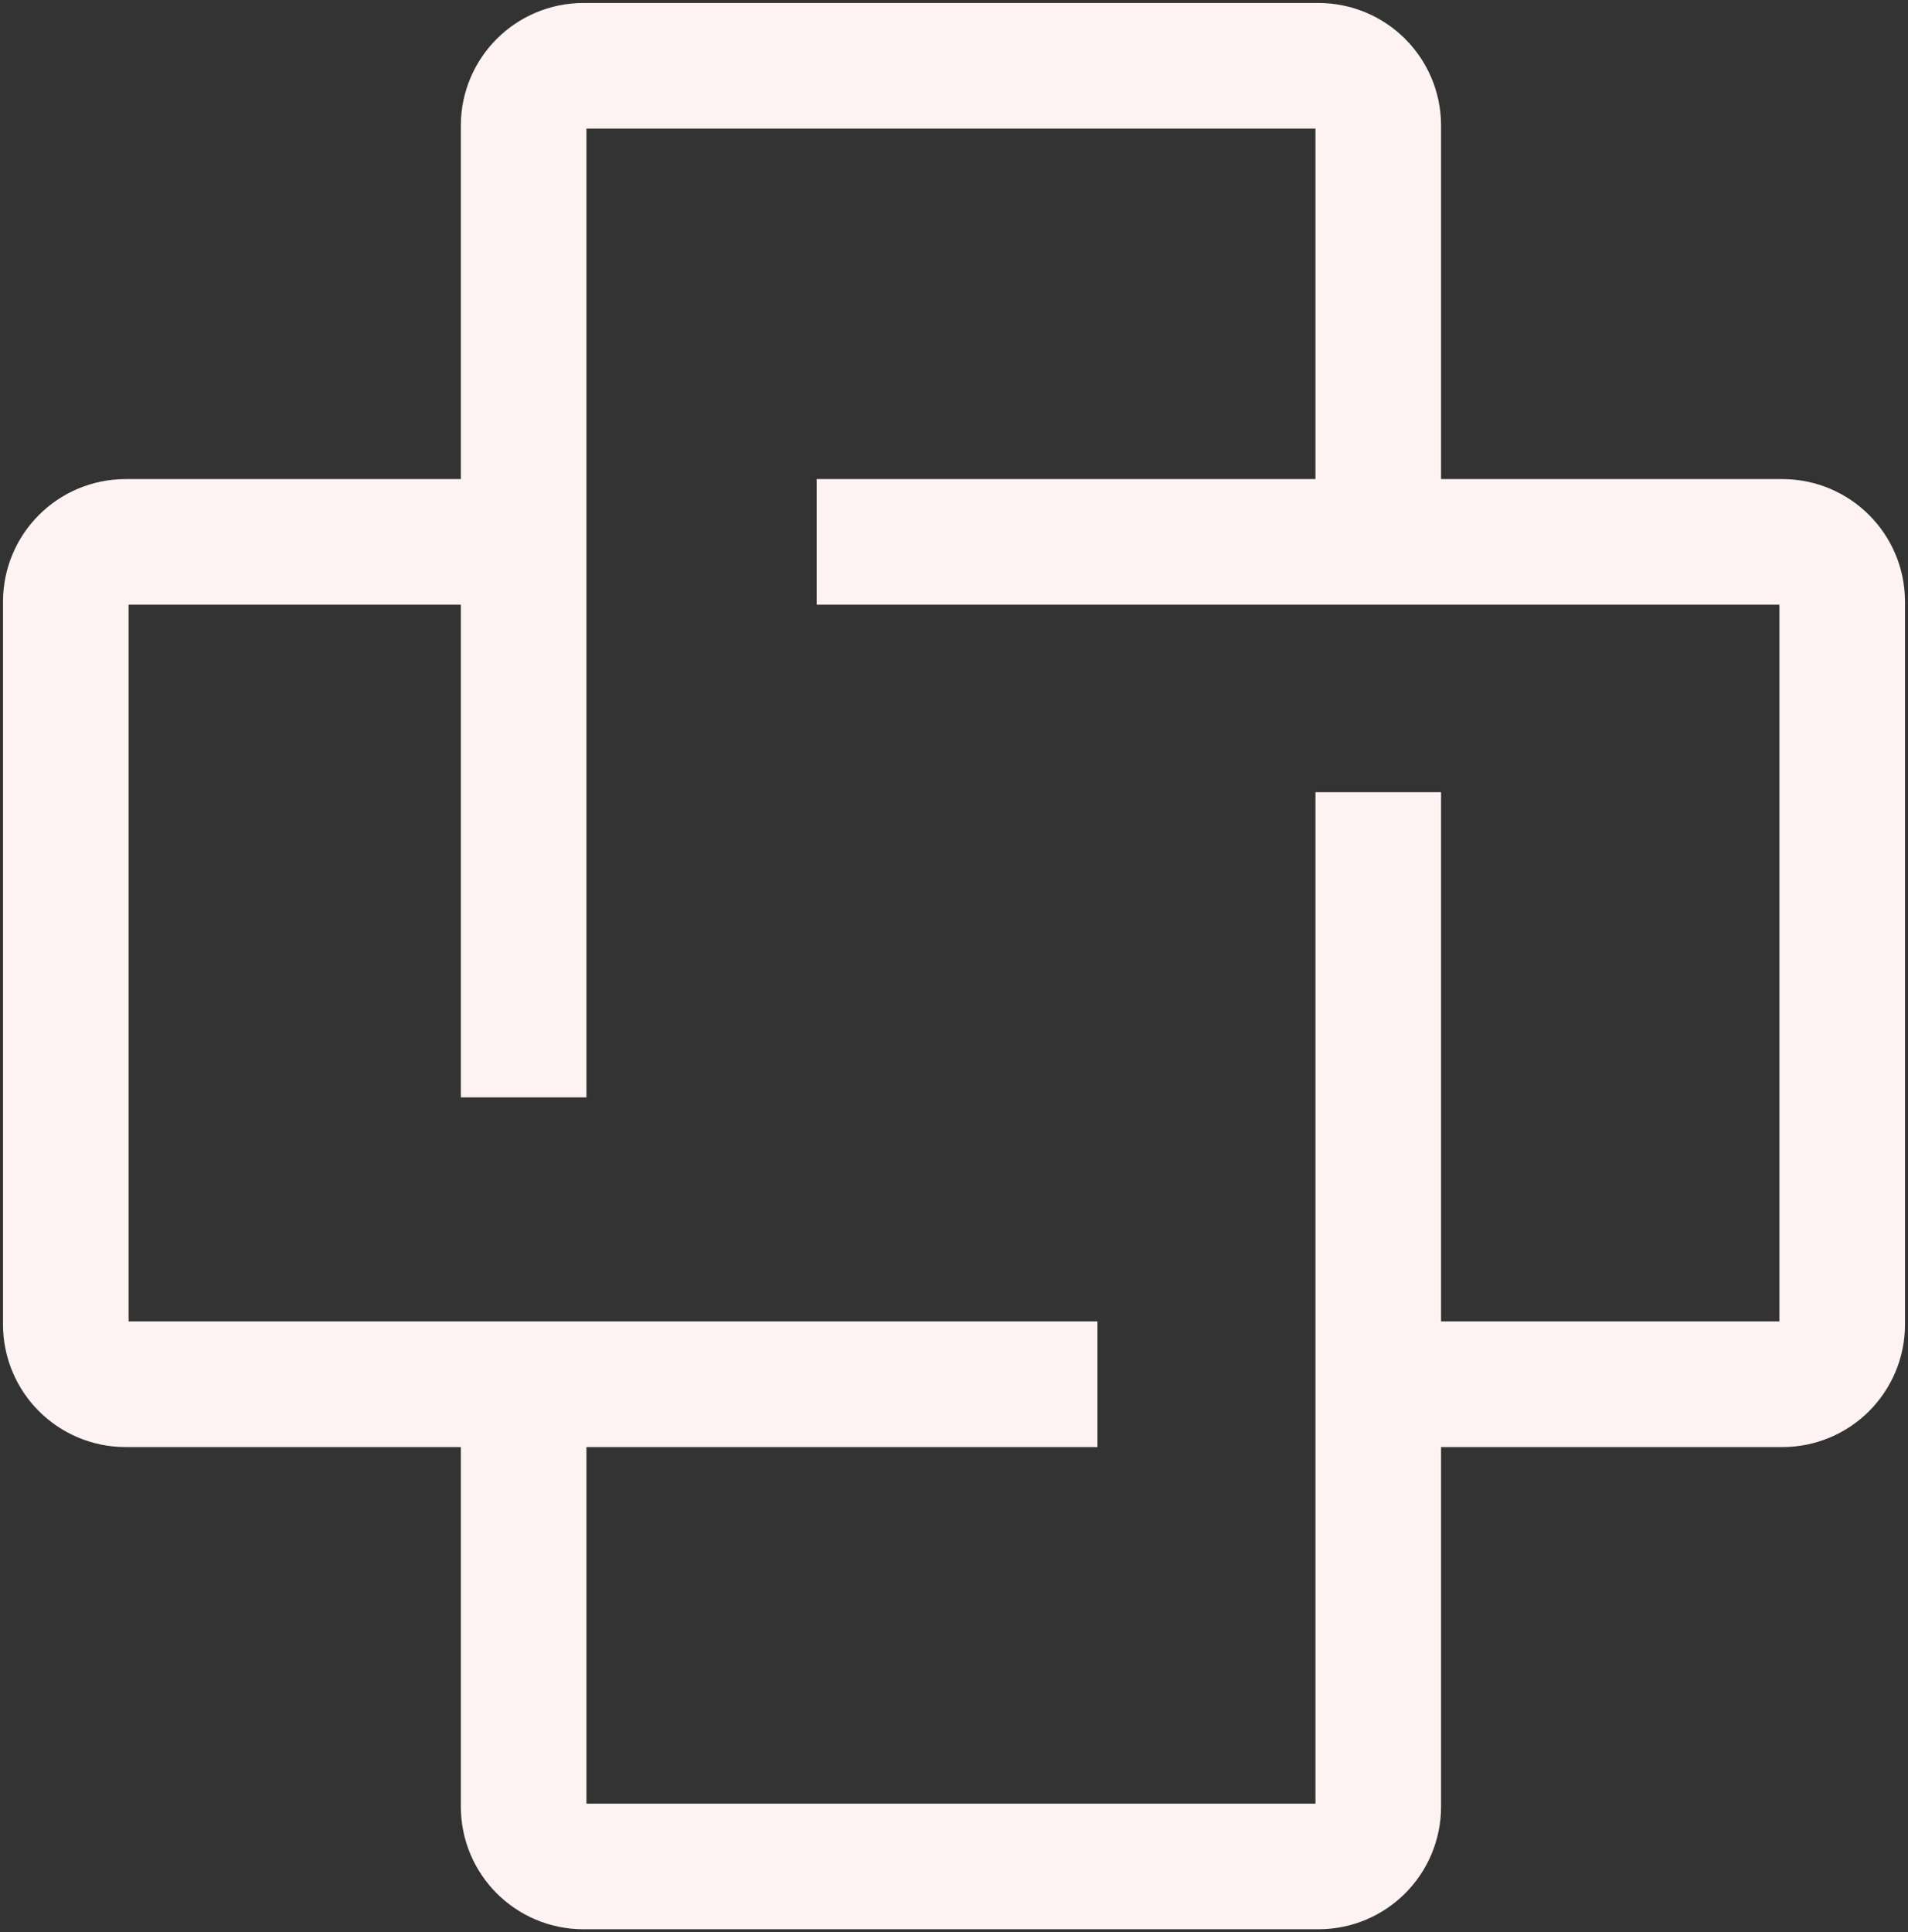 <svg width="319" height="323" viewBox="0 0 319 323" fill="none" xmlns="http://www.w3.org/2000/svg">
<rect x="0" y="0" width="319" height="323" fill="#333333" stroke="none"/>
<path d="M87.546 183.437V90.586M87.546 90.586V21C87.546 15.477 92.023 11 97.546 11H220.433C225.956 11 230.433 15.477 230.433 21V90.586H136.536H298C303.523 90.586 308 95.064 308 100.586V221.393C308 226.916 303.523 231.393 298 231.393H230.433V132.42V302C230.433 307.523 225.956 312 220.433 312H97.546C92.023 312 87.546 307.523 87.546 302V231.393H183.485H21C15.477 231.393 11 226.916 11 221.393V100.586C11 95.064 15.477 90.586 21 90.586H87.546Z" stroke="#FFF2F2" stroke-width="21"/>
</svg>
